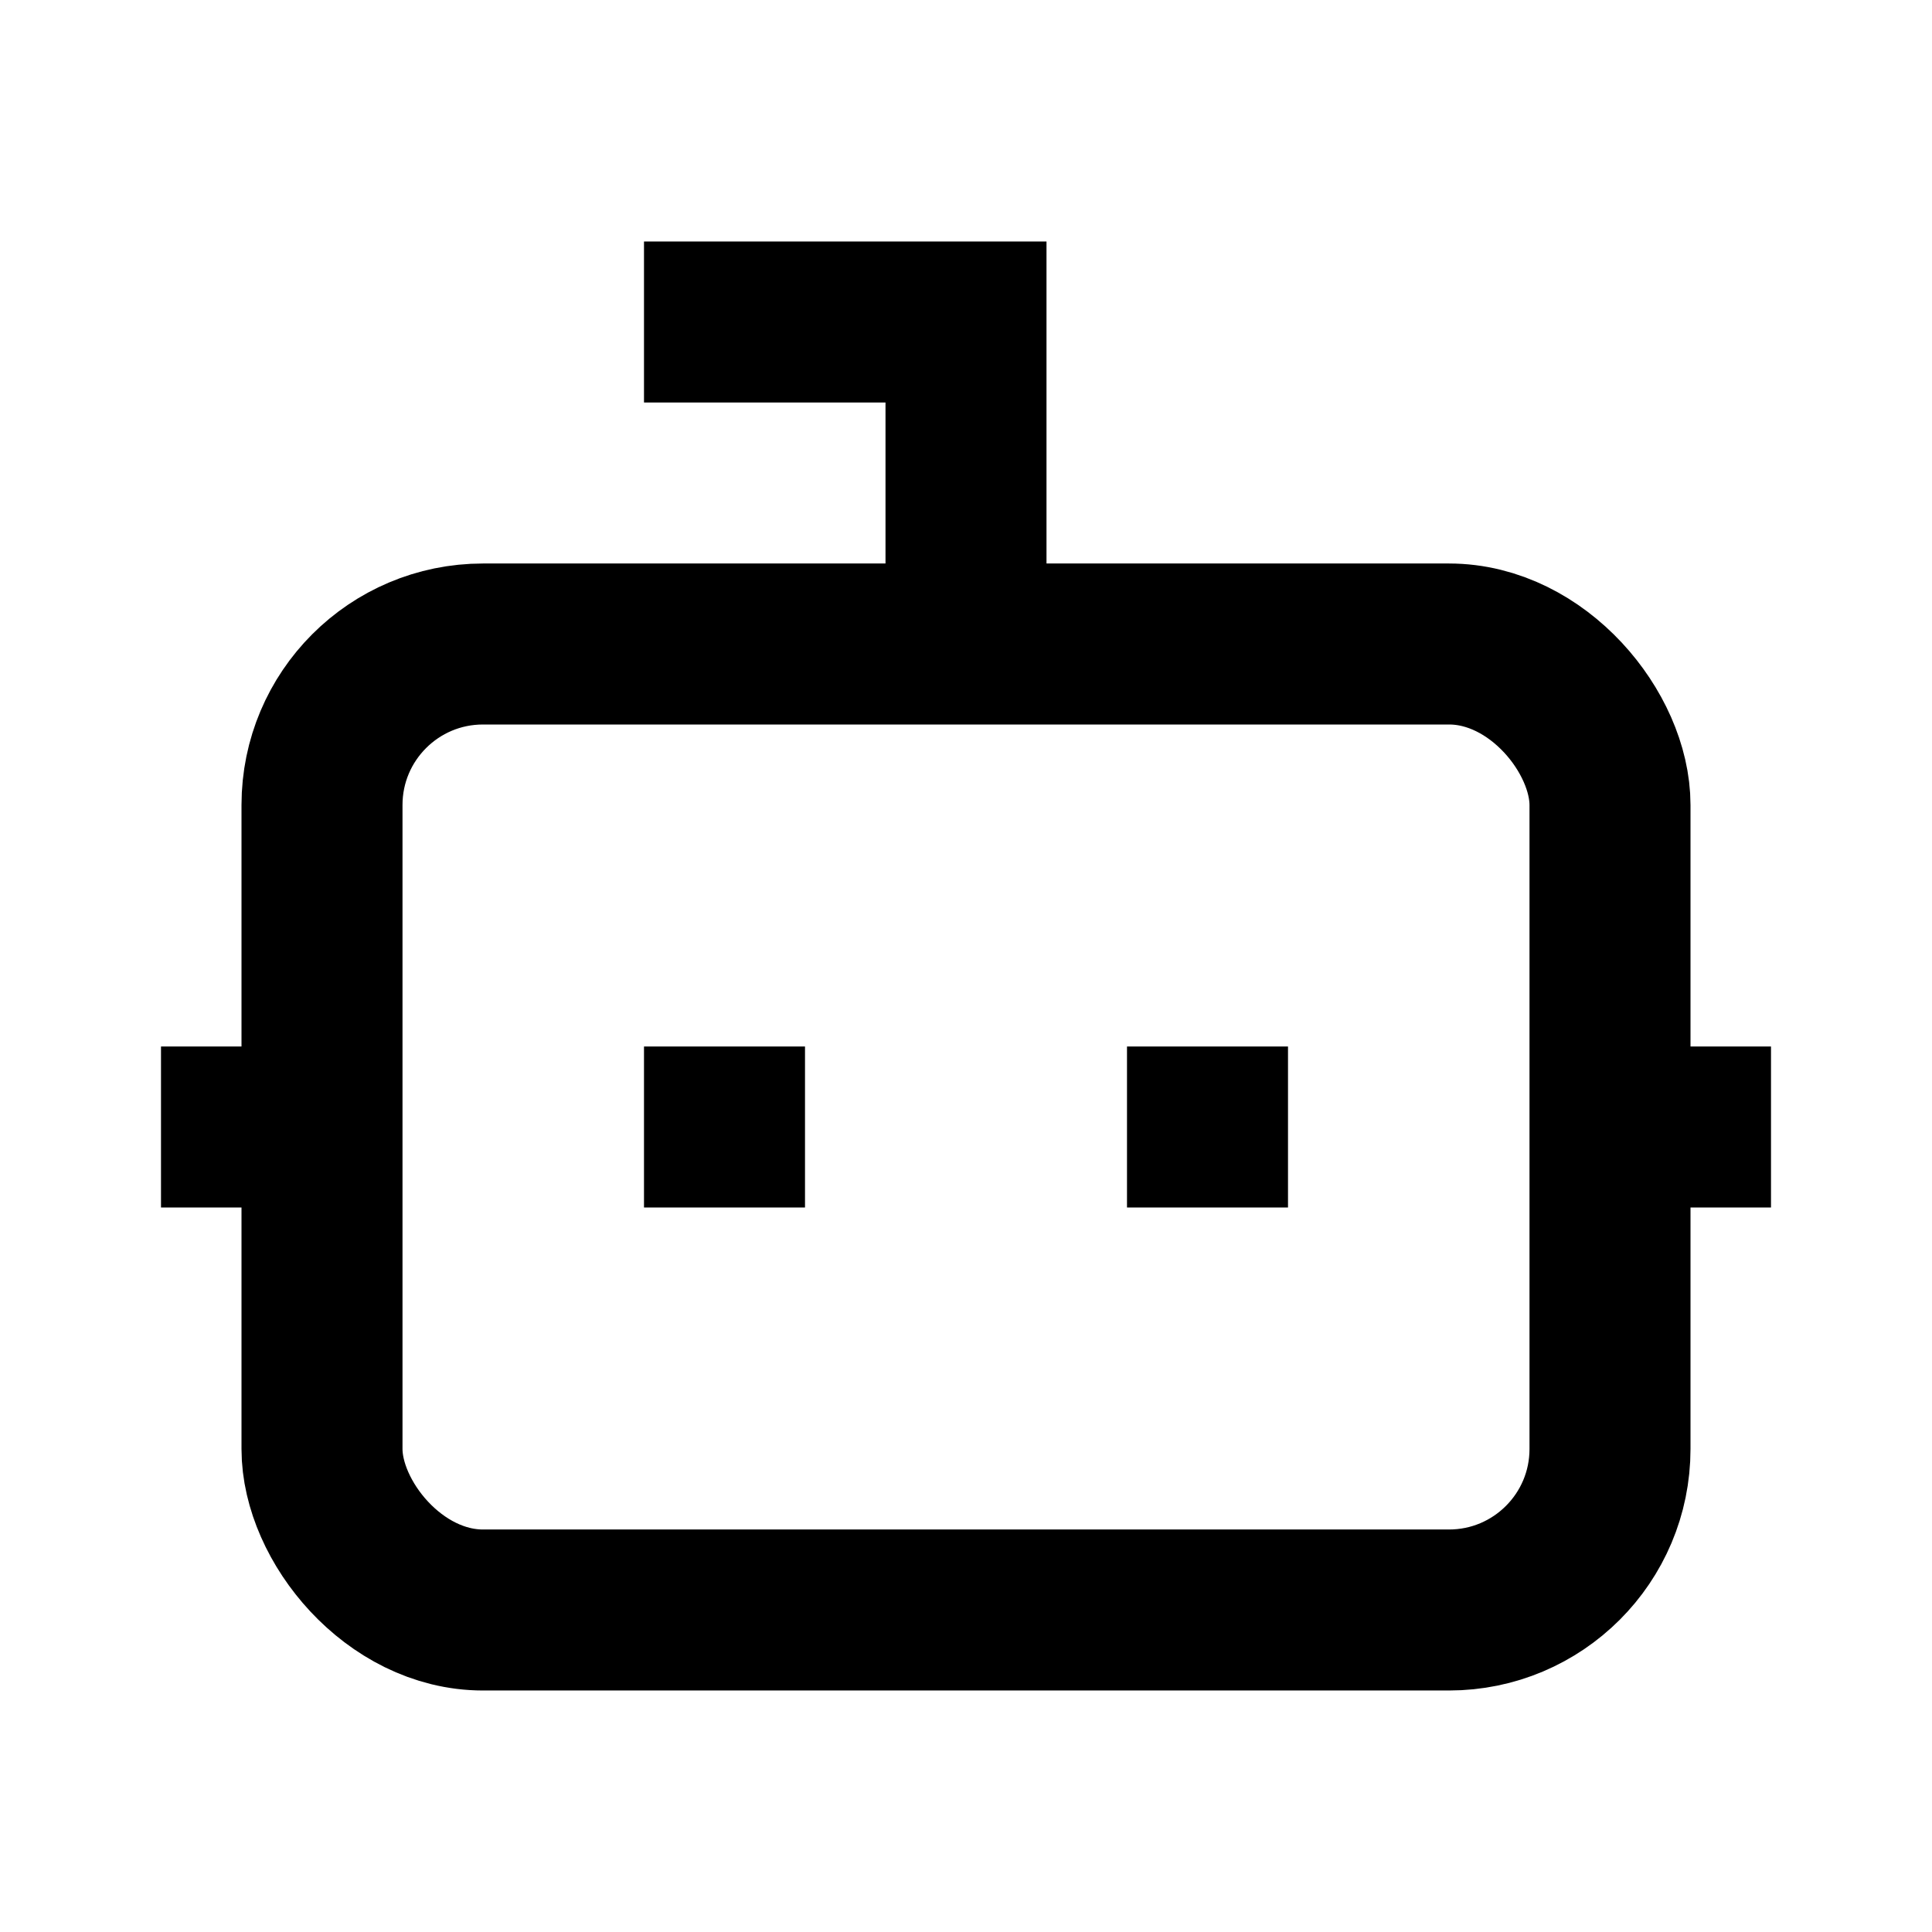 <svg xmlns="http://www.w3.org/2000/svg" width="24" height="24" fill="none" stroke="currentColor" stroke-width="2" class="lucide lucide-bot h-7 w-7 text-blue-600"><path d="M12 8V4H8"></path><rect width="16" height="12" x="4" y="8" rx="2"></rect><path d="M2 14h2"></path><path d="M20 14h2"></path><path d="M15 13v2"></path><path d="M9 13v2"></path></svg>